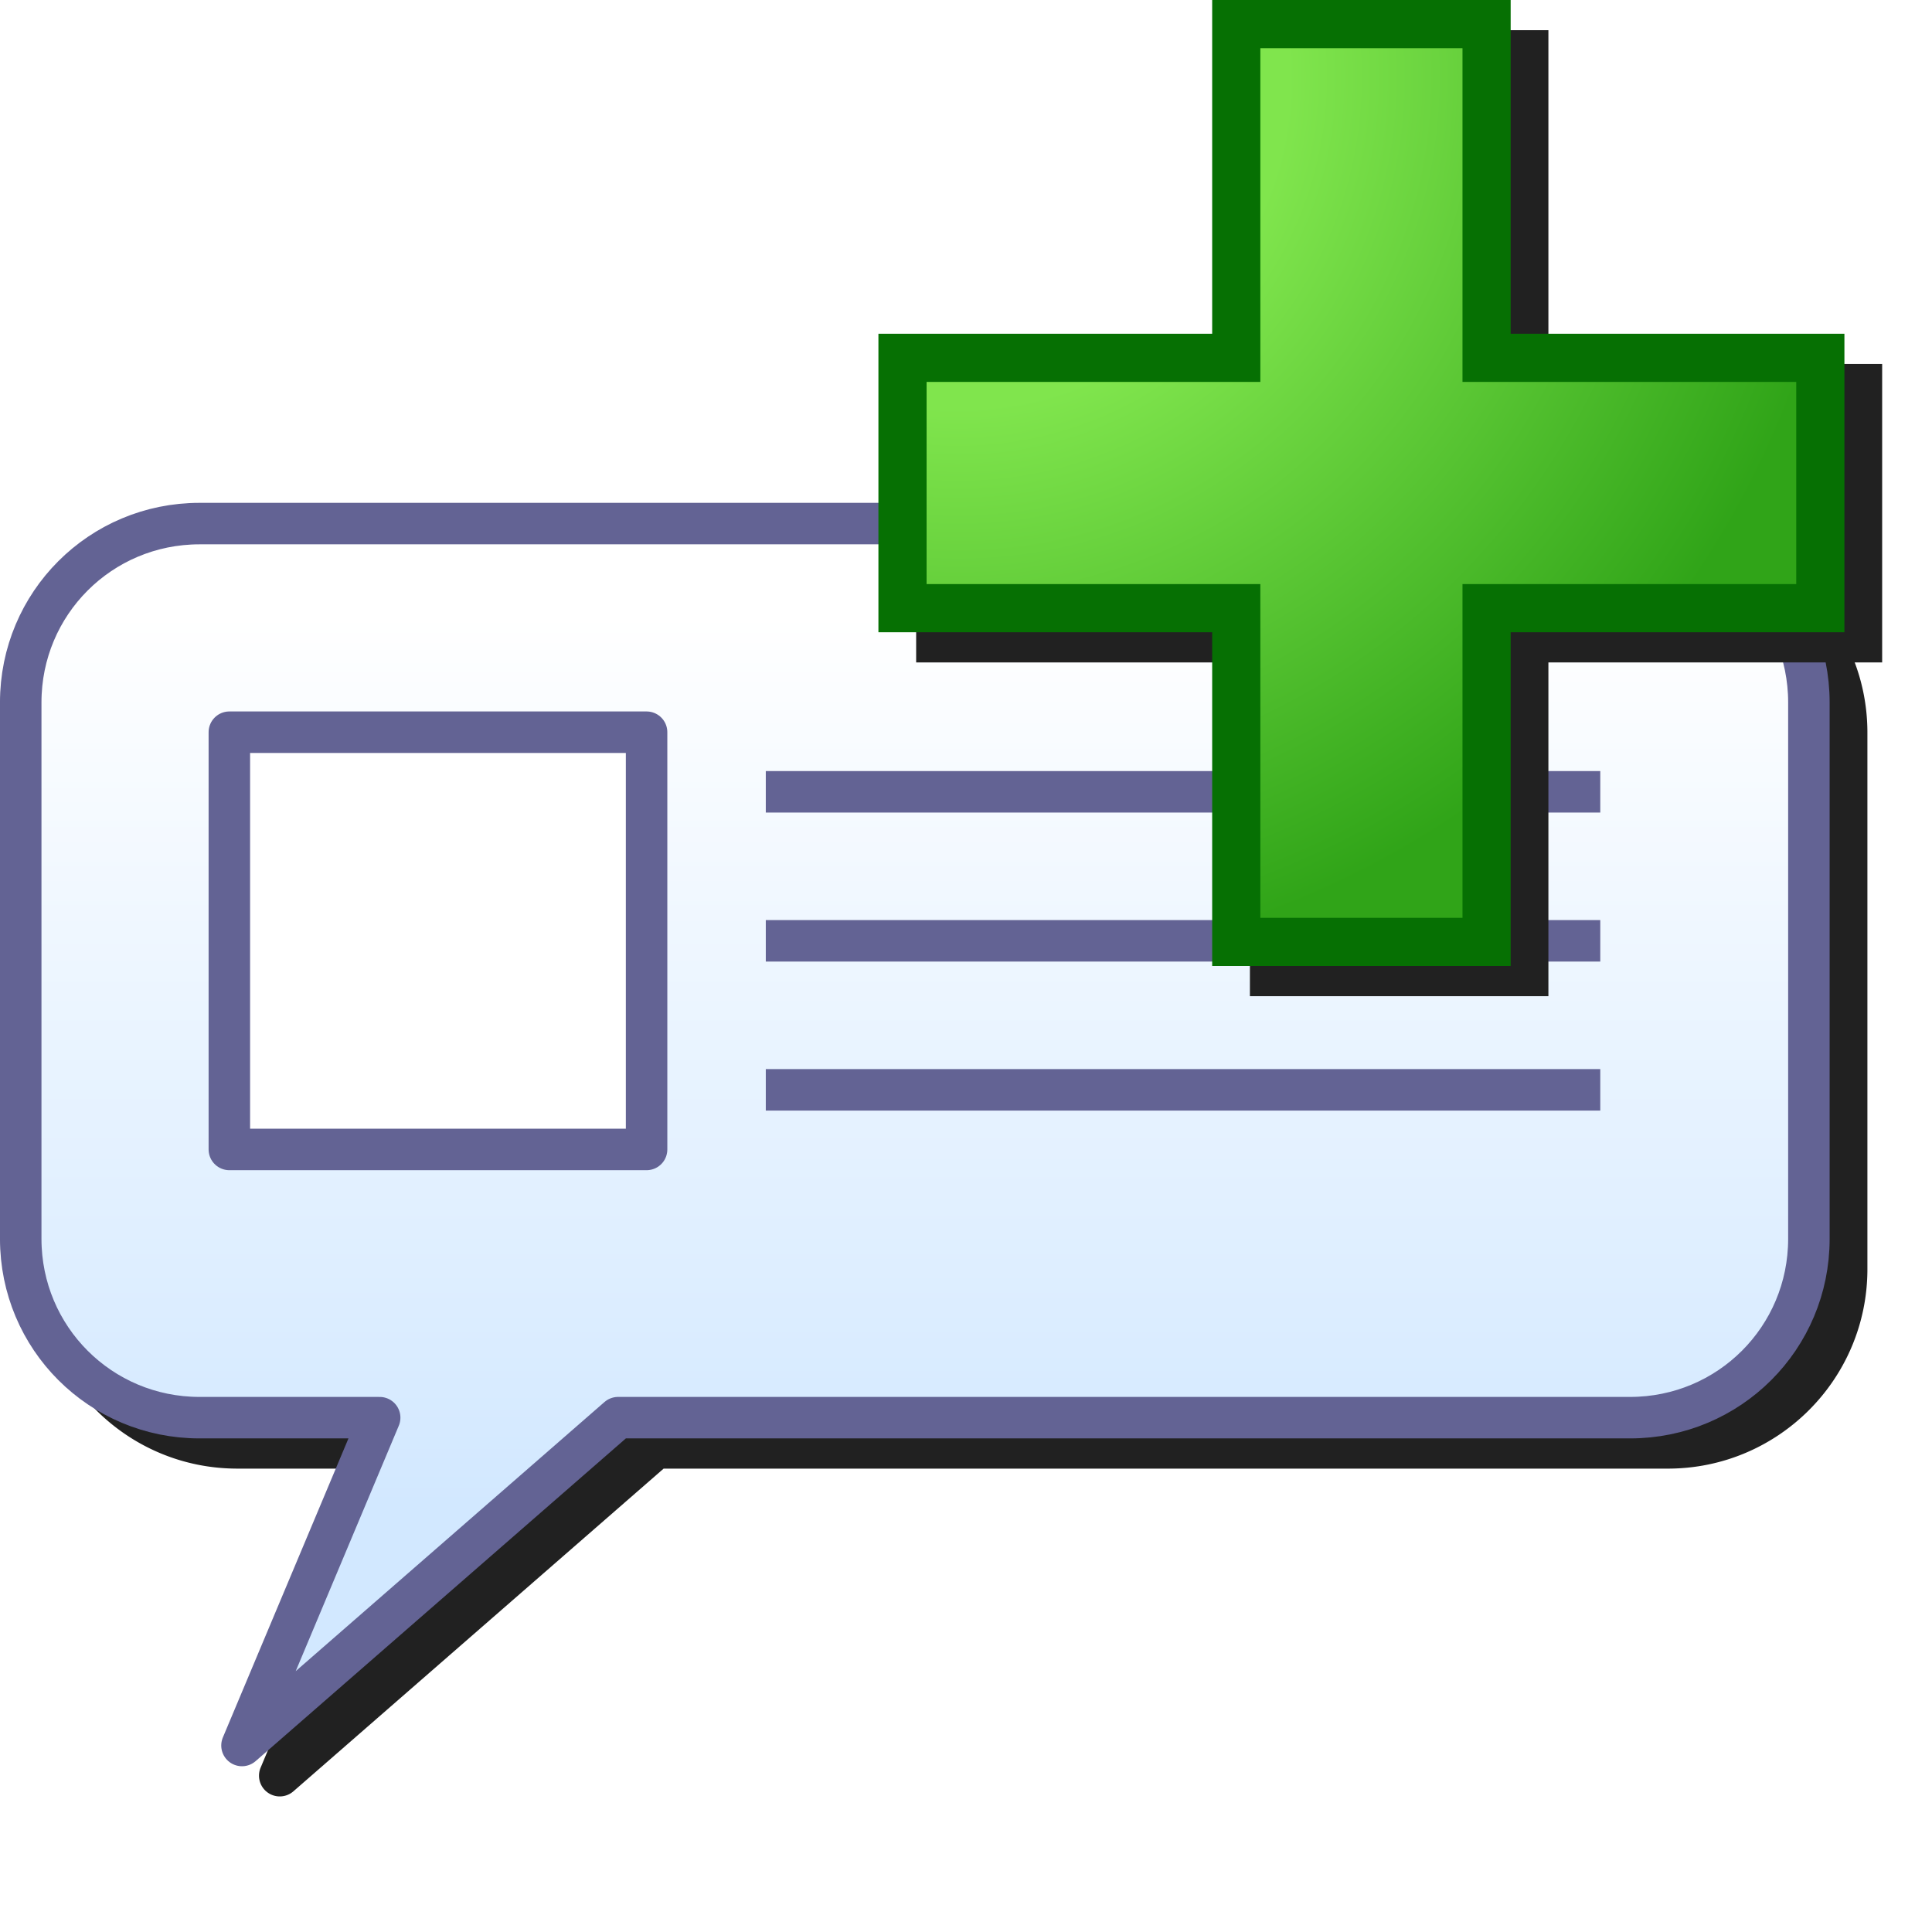 <?xml version="1.0" encoding="UTF-8" standalone="no"?>
<svg
   inkscape:export-ydpi="96"
   inkscape:export-xdpi="96"
   inkscape:export-filename="/media/klapeto/Αρχεία/WindowsXP Theme/Vectors/RASTER/tag-add.png"
   inkscape:version="1.1.1 (3bf5ae0d25, 2021-09-20)"
   sodipodi:docname="tag-add.svg"
   id="svg19"
   version="1.1"
   width="256"
   height="256"
   xmlns:inkscape="http://www.inkscape.org/namespaces/inkscape"
   xmlns:sodipodi="http://sodipodi.sourceforge.net/DTD/sodipodi-0.dtd"
   xmlns:xlink="http://www.w3.org/1999/xlink"
   xmlns="http://www.w3.org/2000/svg"
   xmlns:svg="http://www.w3.org/2000/svg"
   xmlns:rdf="http://www.w3.org/1999/02/22-rdf-syntax-ns#"
   xmlns:cc="http://creativecommons.org/ns#"
   xmlns:dc="http://purl.org/dc/elements/1.1/">
  <path
     id="path1153"
     style="color:#000000;font-style:normal;font-variant:normal;font-weight:normal;font-stretch:normal;font-size:medium;line-height:normal;font-family:sans-serif;font-variant-ligatures:normal;font-variant-position:normal;font-variant-caps:normal;font-variant-numeric:normal;font-variant-alternates:normal;font-variant-east-asian:normal;font-feature-settings:normal;font-variation-settings:normal;text-indent:0;text-align:start;text-decoration:none;text-decoration-line:none;text-decoration-style:solid;text-decoration-color:#000000;letter-spacing:normal;word-spacing:normal;text-transform:none;writing-mode:lr-tb;direction:ltr;text-orientation:mixed;dominant-baseline:auto;baseline-shift:baseline;text-anchor:start;white-space:normal;shape-padding:0;shape-margin:0;inline-size:0;clip-rule:nonzero;display:inline;overflow:visible;visibility:visible;isolation:auto;mix-blend-mode:normal;color-interpolation:sRGB;color-interpolation-filters:linearRGB;solid-color:#000000;solid-opacity:1;vector-effect:none;fill:#212121;fill-opacity:1;fill-rule:evenodd;stroke:none;stroke-width:5.5;stroke-linecap:round;stroke-linejoin:round;stroke-miterlimit:4;stroke-dasharray:none;stroke-dashoffset:0;stroke-opacity:1;filter:url(#filter1174);color-rendering:auto;image-rendering:auto;shape-rendering:auto;text-rendering:auto;enable-background:accumulate;stop-color:#000000"
     d="M 31.443,70.628 C 16.841,70.628 5,82.471 5,97.073 V 168.155 c 0,14.602 11.841,26.443 26.443,26.443 h 19.732 l -16.641,39.625 a 2.75,2.75 0 0 0 4.342,3.137 L 87.934,194.599 H 220.998 c 14.602,0 26.443,-11.841 26.443,-26.443 V 97.073 c 0,-14.602 -11.841,-26.445 -26.443,-26.445 z" />
  <g
     id="g967"
     transform="matrix(7.898,0,0,7.898,-514.572,-13.551)"
     style="stroke-width:0.696;stroke-miterlimit:4;stroke-dasharray:none">
    <path
       sodipodi:nodetypes="ssssscccssss"
       d="m 68.5,10.5 h 24 c 1.662,0 3,1.338 3,3 v 9 c 0,1.662 -1.338,3 -3,3 H 75.522 L 69.212,31 71.522,25.5 H 68.5 c -1.662,0 -3,-1.338 -3,-3 v -9 c 0,-1.662 1.338,-3 3,-3 z"
       style="fill:url(#linearGradient882);fill-opacity:1;fill-rule:evenodd;stroke:#636394;stroke-width:0.696;stroke-linecap:round;stroke-linejoin:round;stroke-miterlimit:4;stroke-dasharray:none;stroke-opacity:1;stop-color:#000000"
       id="rect874" />
    <rect
       y="14"
       x="69"
       height="7"
       width="7"
       id="rect884"
       style="fill:#ffffff;fill-opacity:1;fill-rule:evenodd;stroke:#636394;stroke-width:0.696;stroke-linecap:round;stroke-linejoin:round;stroke-miterlimit:4;stroke-dasharray:none;stroke-opacity:1;stop-color:#000000" />
    <path
       id="path886"
       d="M 78,15 H 92"
       style="fill:none;stroke:#636394;stroke-width:0.696;stroke-linecap:butt;stroke-linejoin:miter;stroke-miterlimit:4;stroke-dasharray:none;stroke-opacity:1" />
    <path
       style="fill:none;stroke:#636394;stroke-width:0.696;stroke-linecap:butt;stroke-linejoin:miter;stroke-miterlimit:4;stroke-dasharray:none;stroke-opacity:1"
       d="M 78,17.5 H 92"
       id="path886-3" />
    <path
       style="fill:none;stroke:#636394;stroke-width:0.696;stroke-linecap:butt;stroke-linejoin:miter;stroke-miterlimit:4;stroke-dasharray:none;stroke-opacity:1"
       d="M 78,20 H 92"
       id="path886-6" />
  </g>
  <sodipodi:namedview
     inkscape:current-layer="svg19"
     inkscape:window-maximized="1"
     inkscape:window-y="0"
     inkscape:window-x="3840"
     inkscape:cy="132.02677"
     inkscape:cx="197.22011"
     inkscape:zoom="2.4388994"
     showgrid="false"
     id="namedview21"
     inkscape:window-height="2043"
     inkscape:window-width="3840"
     inkscape:pageshadow="2"
     inkscape:pageopacity="0"
     guidetolerance="10"
     gridtolerance="10"
     objecttolerance="10"
     borderopacity="1"
     bordercolor="#666666"
     pagecolor="#ffffff"
     inkscape:document-rotation="0"
     inkscape:snap-bbox="true"
     inkscape:bbox-paths="true"
     inkscape:bbox-nodes="true"
     inkscape:pagecheckerboard="0">
    <inkscape:grid
       type="xygrid"
       id="grid872"
       spacingx="0.5"
       spacingy="0.5" />
  </sodipodi:namedview>
  <defs
     id="defs17">
    <linearGradient
       inkscape:collect="always"
       id="linearGradient880">
      <stop
         style="stop-color:#d2e8ff;stop-opacity:1"
         offset="0"
         id="stop876" />
      <stop
         style="stop-color:#ffffff;stop-opacity:1"
         offset="1"
         id="stop878" />
    </linearGradient>
    <linearGradient
       inkscape:collect="always"
       xlink:href="#linearGradient880"
       id="linearGradient882"
       x1="80"
       y1="27"
       x2="80"
       y2="12"
       gradientUnits="userSpaceOnUse" />
    <filter
       inkscape:collect="always"
       style="color-interpolation-filters:sRGB"
       id="filter1174"
       x="-0.041"
       width="1.081"
       y="-0.059"
       height="1.118">
      <feGaussianBlur
         inkscape:collect="always"
         stdDeviation="4.098"
         id="feGaussianBlur1176" />
    </filter>
    <linearGradient
       id="linearGradient855"
       inkscape:collect="always">
      <stop
         style="stop-color:#80e54d;stop-opacity:1"
         offset="0"
         id="stop853" />
      <stop
         id="stop924"
         offset="0.369"
         style="stop-color:#80e54d;stop-opacity:1" />
      <stop
         style="stop-color:#30a418;stop-opacity:1"
         offset="1"
         id="stop851" />
    </linearGradient>
    <radialGradient
       gradientTransform="matrix(-0.233,74.543,-74.309,-0.232,6872.303,-7000.952)"
       gradientUnits="userSpaceOnUse"
       r="1.587"
       fy="90.473"
       fx="94.335"
       cy="90.473"
       cx="94.335"
       id="radialGradient920"
       xlink:href="#linearGradient855"
       inkscape:collect="always" />
    <filter
       inkscape:collect="always"
       style="color-interpolation-filters:sRGB"
       id="filter1463"
       x="-0.048"
       y="-0.048"
       width="1.096"
       height="1.096">
      <feGaussianBlur
         inkscape:collect="always"
         stdDeviation="2.56"
         id="feGaussianBlur1465" />
    </filter>
  </defs>
  <path
     id="path1328"
     style="color:#000000;fill:#212121;fill-opacity:1;stroke-width:6.384;stroke-linecap:round;-inkscape-stroke:none;filter:url(#filter1463)"
     d="M 165.62,4 V 7.191 48.225 h -44.225 v 39.551 h 44.225 V 132 h 39.551 V 87.775 h 44.225 V 48.225 h -44.225 V 4 Z" />
  <path
     d="m 163.811,3.192 v 44.224 h -44.224 v 33.168 h 44.224 v 44.224 h 33.168 V 80.584 h 44.224 V 47.416 h -44.224 V 3.192 Z"
     style="fill:url(#radialGradient920);fill-opacity:1;stroke:#067003;stroke-width:6.384;stroke-linecap:round;stroke-miterlimit:4;stroke-dasharray:none;stroke-opacity:1"
     id="rect849" />
</svg>
